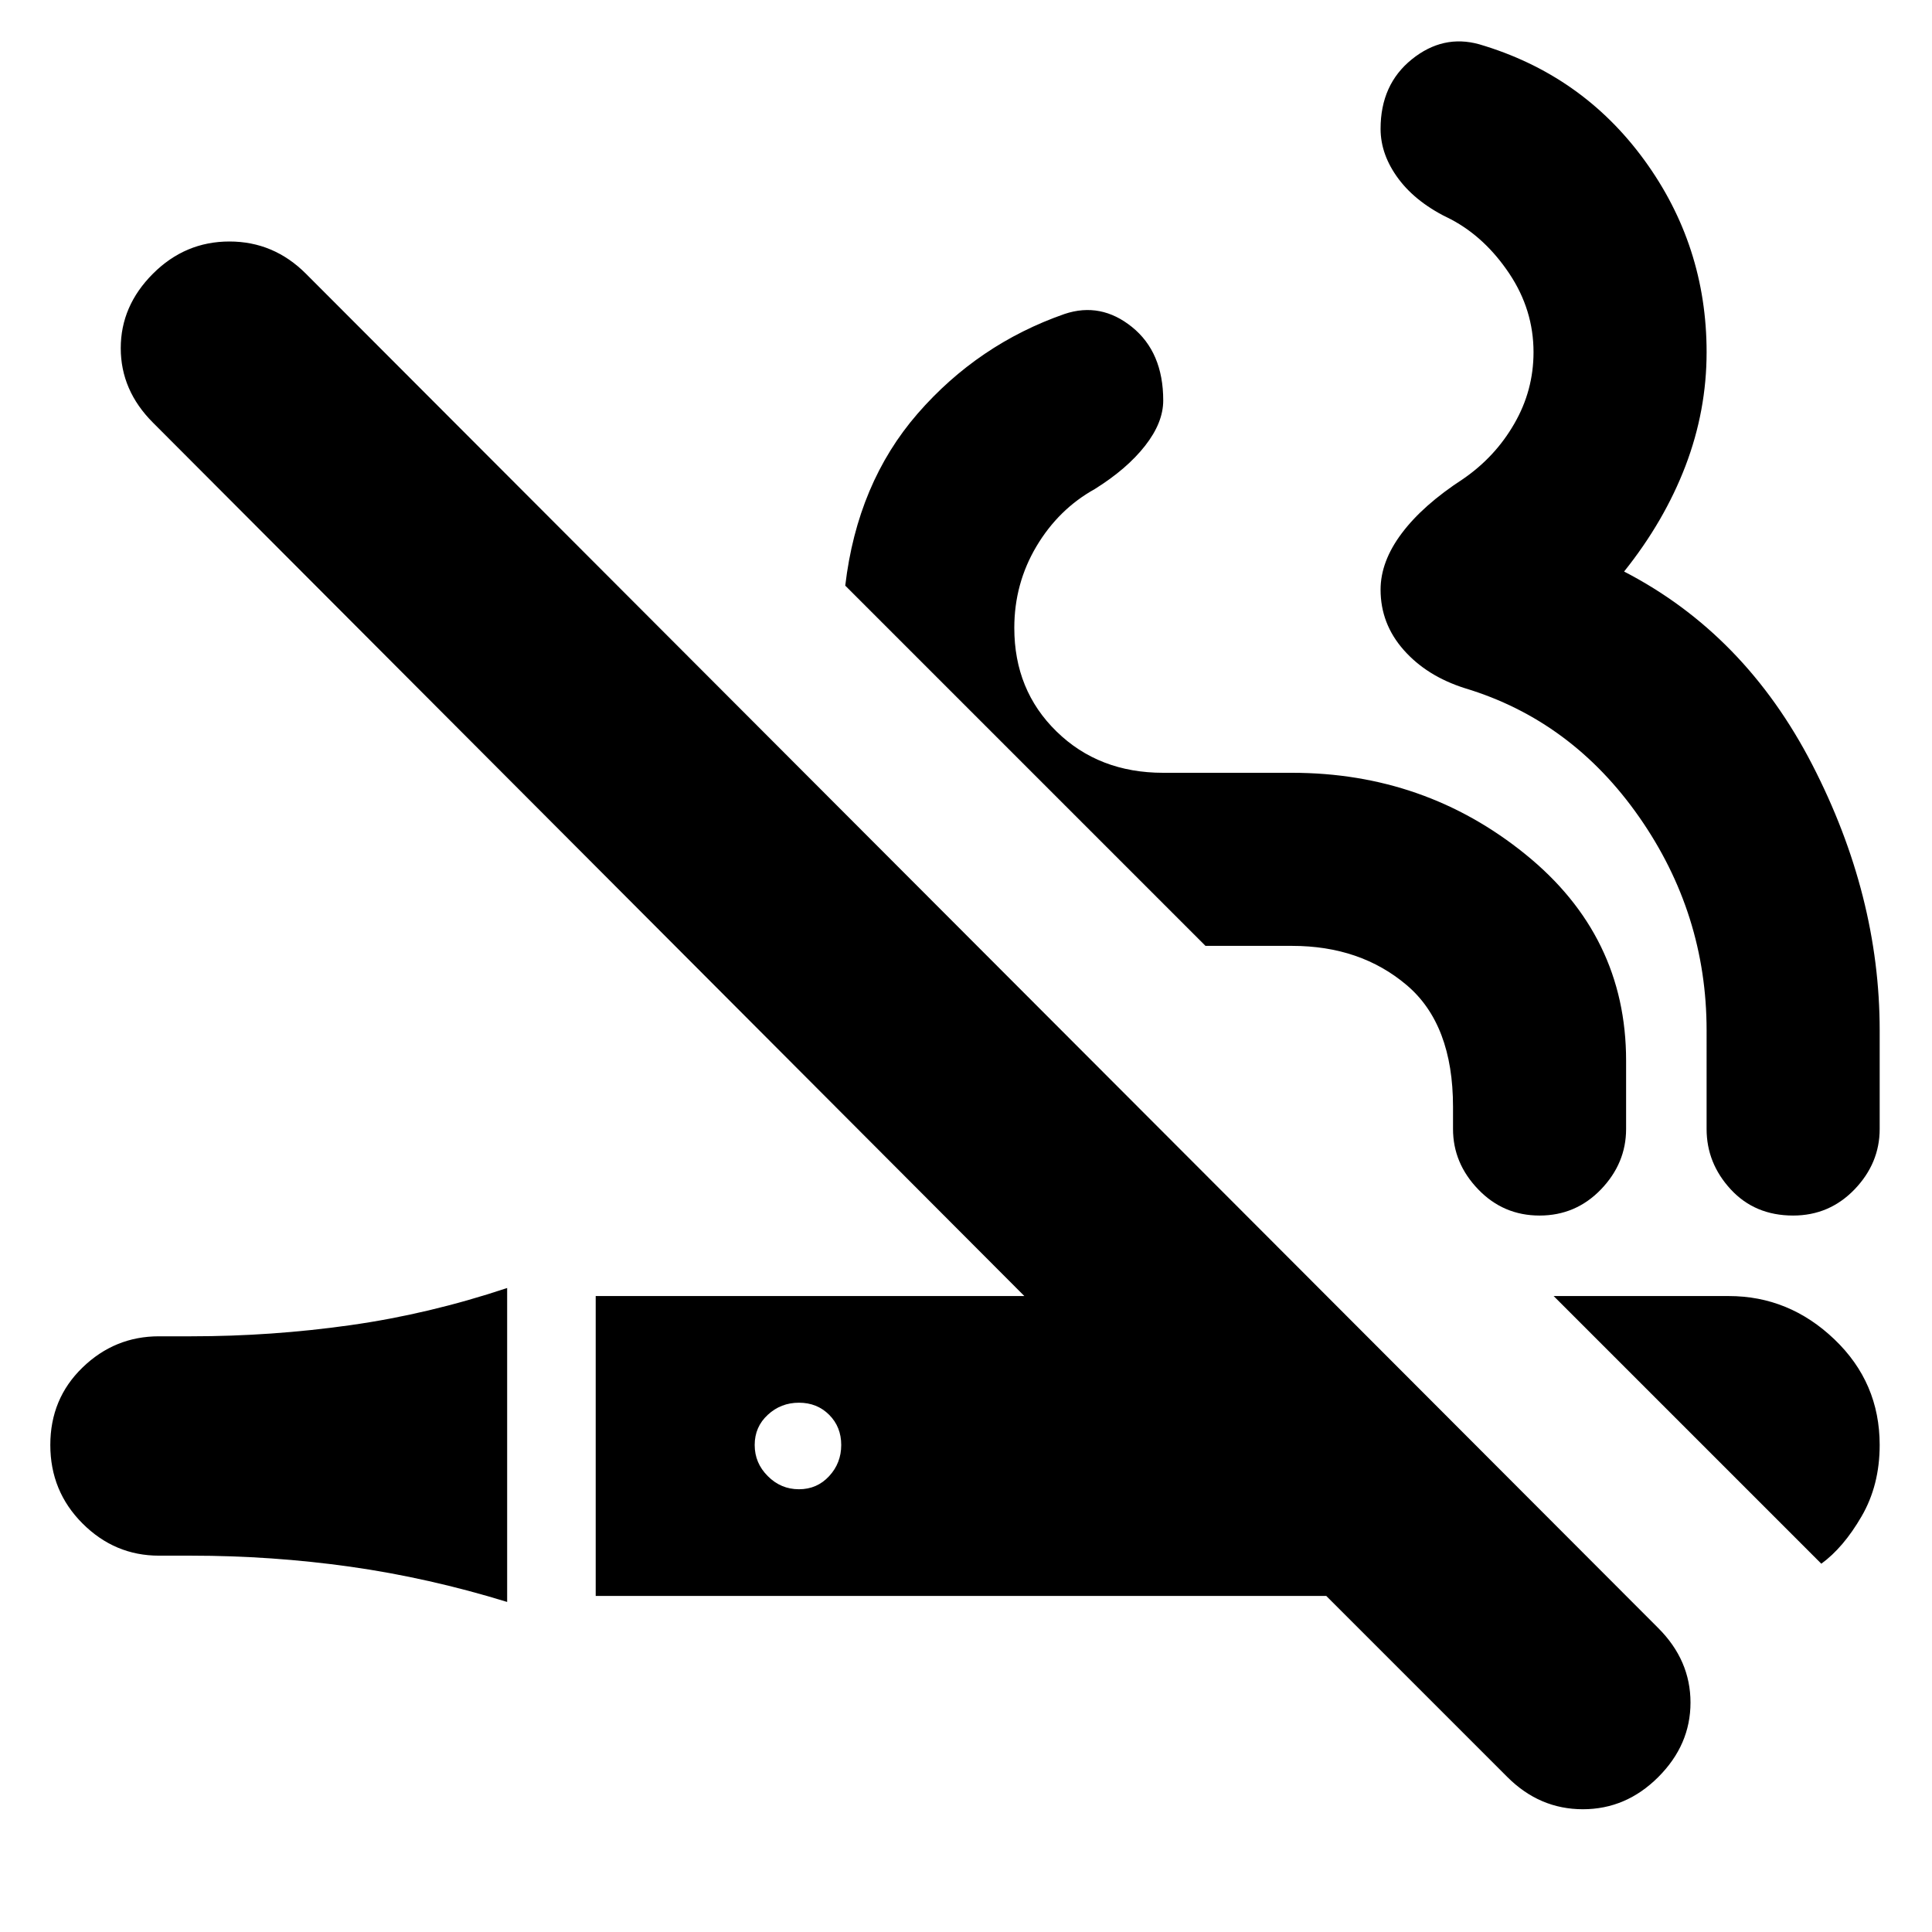 <svg xmlns="http://www.w3.org/2000/svg" height="24" width="24"><path d="M6.3 19.9q-.975-.3-1.95-.438-.975-.137-1.975-.137h-.4q-.55 0-.95-.4-.4-.4-.4-.975t.4-.962q.4-.388.95-.388h.4q1 0 1.975-.138.975-.137 1.95-.462Zm10.175-.075H7.4V16.1h5.325L1.9 5.25q-.4-.4-.4-.925t.4-.925q.4-.4.95-.4.55 0 .95.4l16.8 16.825q.4.4.4.925t-.4.925q-.4.4-.937.4-.538 0-.938-.4Zm6.15-.4L19.3 16.1h2.175q.75 0 1.313.538.562.537.562 1.312 0 .5-.225.887-.225.388-.5.588Zm-12.7-.925q.225 0 .375-.163.15-.162.15-.387t-.15-.375q-.15-.15-.375-.15t-.387.15q-.163.15-.163.375t.163.387q.162.163.387.163Zm12.35-3.4q-.475 0-.775-.325-.3-.325-.3-.75V12.8q0-1.45-.837-2.65-.838-1.2-2.163-1.6-.475-.15-.762-.475-.288-.325-.288-.75 0-.35.263-.7.262-.35.762-.675.4-.275.637-.688.238-.412.238-.887 0-.525-.3-.975-.3-.45-.725-.675-.425-.2-.65-.5-.225-.3-.225-.625 0-.55.388-.863.387-.312.837-.187 1.275.375 2.05 1.437.775 1.063.775 2.388 0 .725-.262 1.412-.263.688-.763 1.313 1.5.775 2.338 2.4.837 1.625.837 3.3v1.225q0 .425-.312.75-.313.325-.763.325Zm-3.15 0q-.45 0-.762-.325-.313-.325-.313-.75v-.275q0-1.025-.575-1.512-.575-.488-1.425-.488h-1.075L10.5 7.275q.15-1.275.9-2.138.75-.862 1.825-1.237.45-.15.837.162.388.313.388.913 0 .275-.225.562-.225.288-.625.538-.45.25-.725.712Q12.6 7.25 12.6 7.8q0 .775.525 1.287.525.513 1.325.513h1.6q1.65 0 2.9 1.013 1.25 1.012 1.25 2.562v.85q0 .425-.312.75-.313.325-.763.325Z"/></svg>